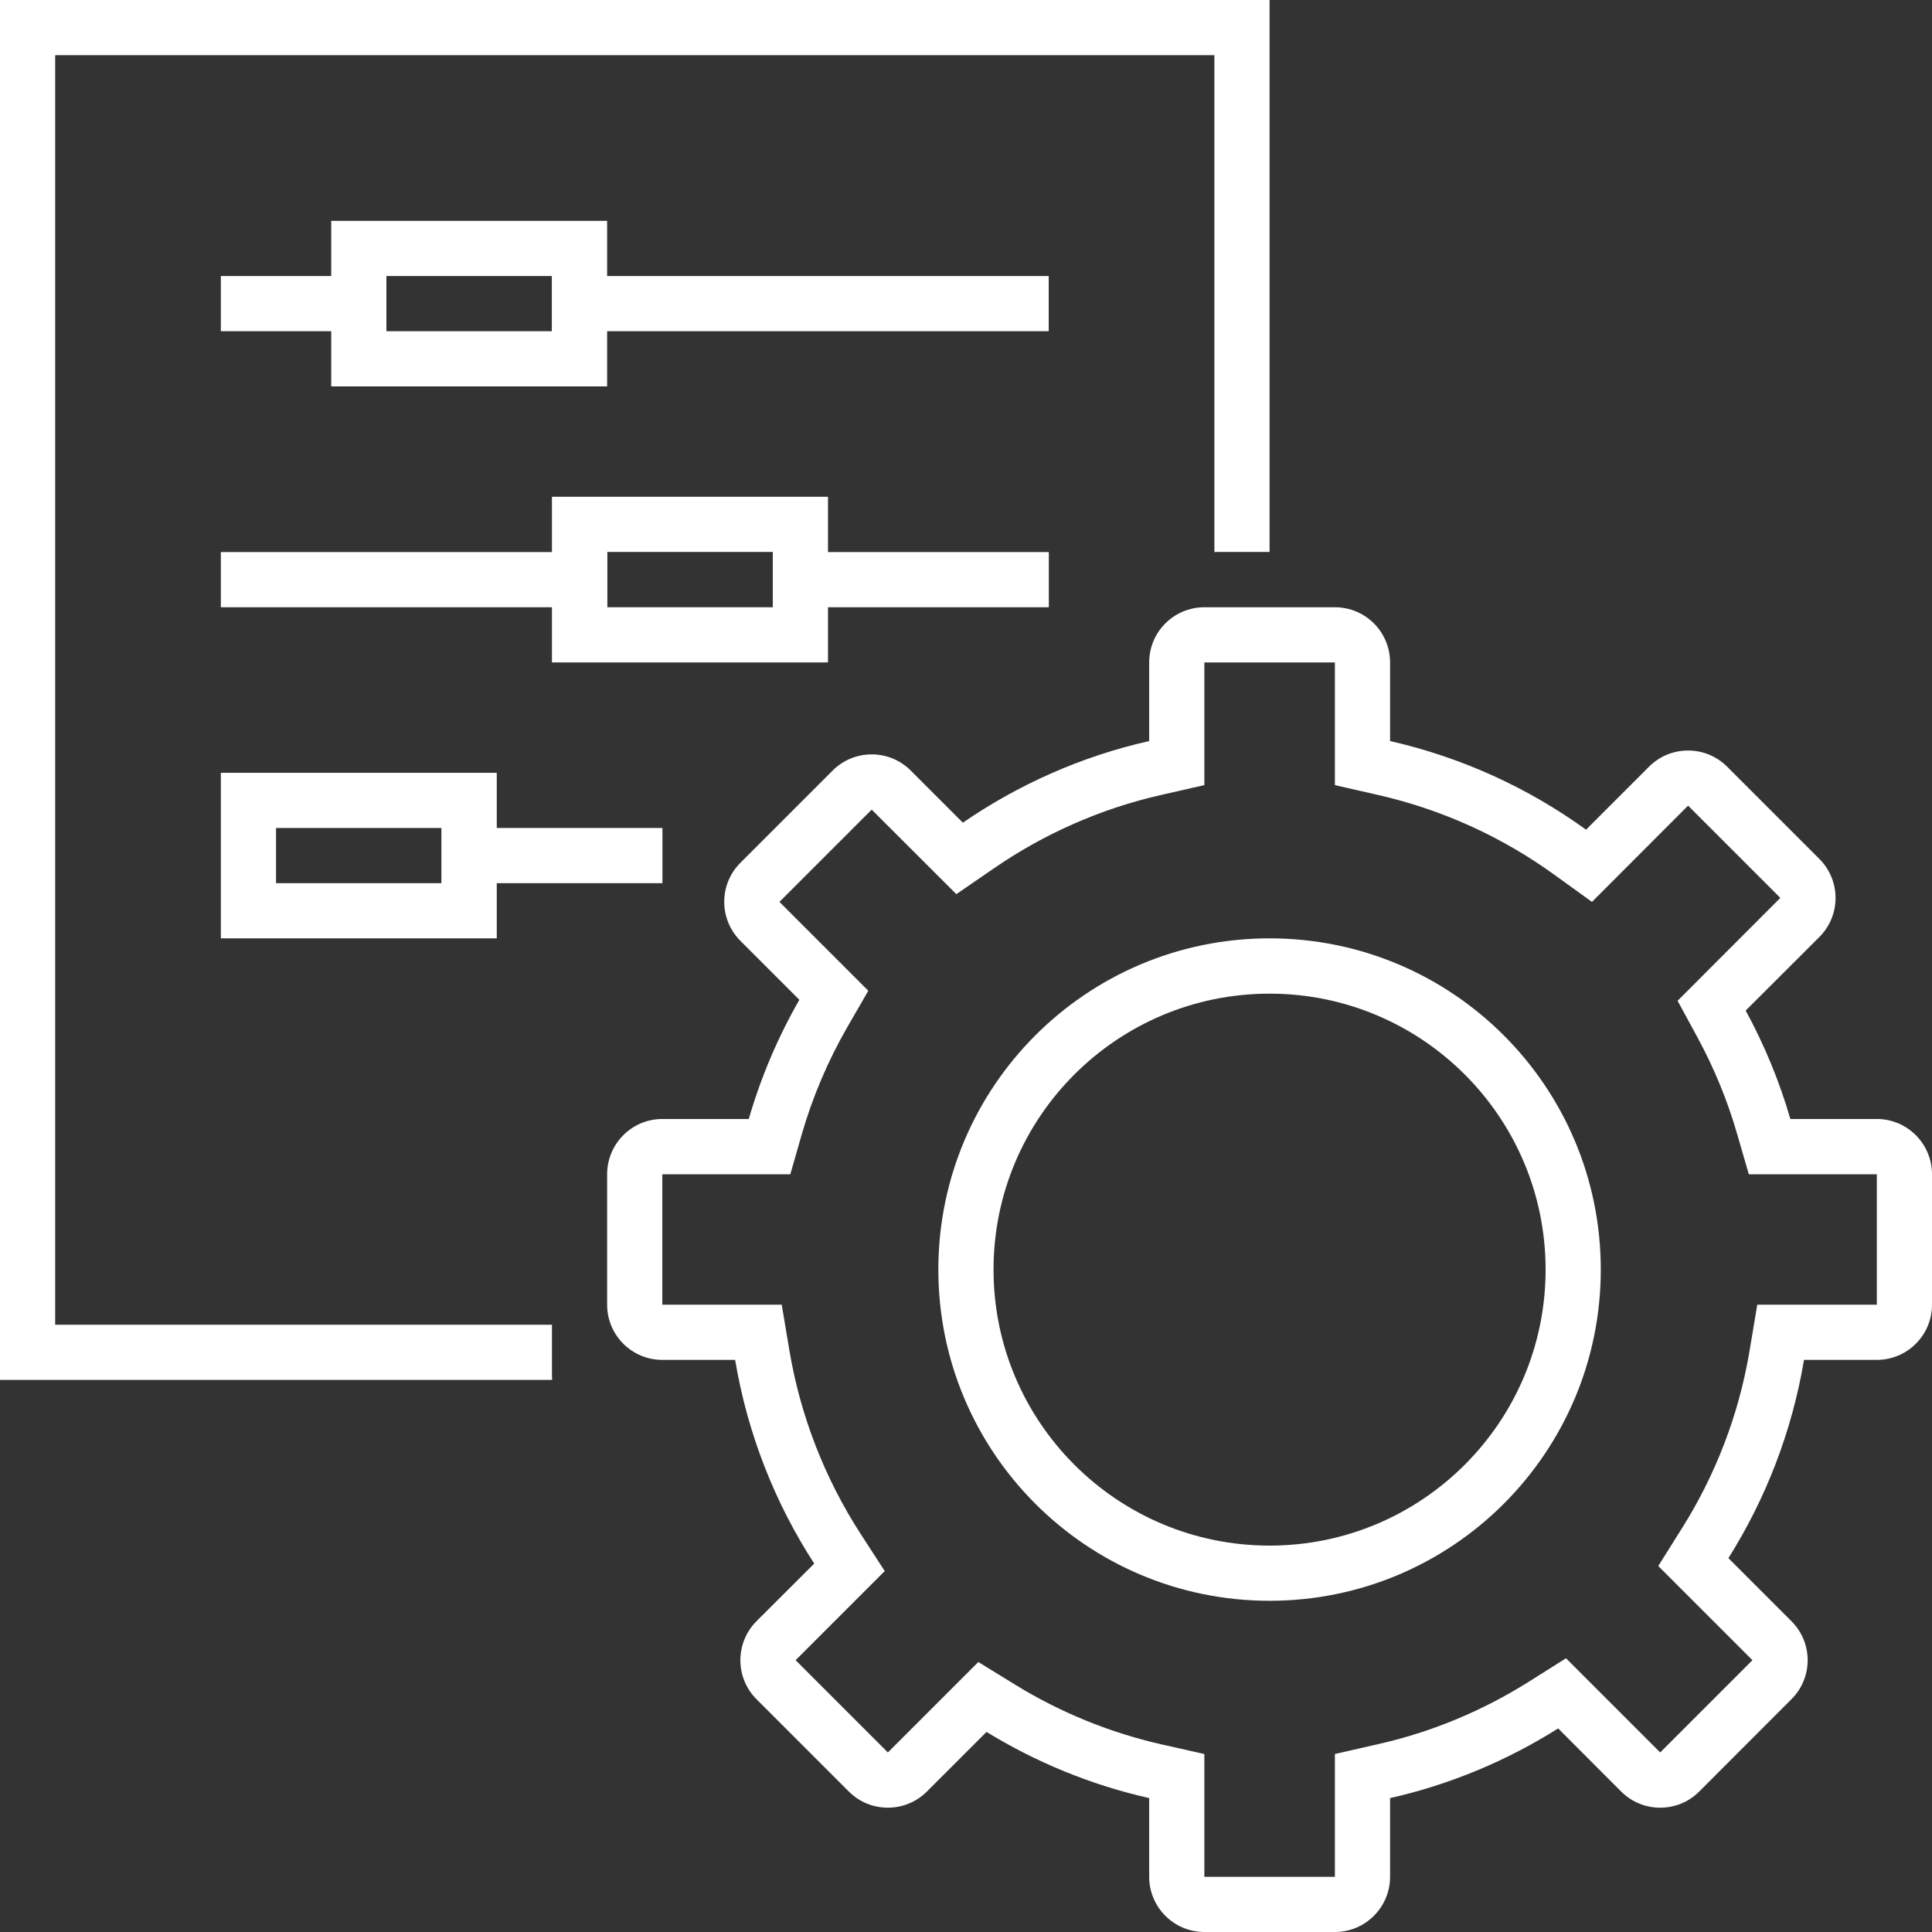 <svg width="16" height="16" viewBox="0 0 16 16" fill="none" xmlns="http://www.w3.org/2000/svg">
<rect x="0" y="0" width="16" height="16" fill="#333333" stroke="none"/>
<path fill-rule="evenodd" clip-rule="evenodd" d="M9.974 6.502L9.618 6.583C9.114 6.697 8.646 6.906 8.233 7.19L7.92 7.405L7.219 6.705L6.455 7.469L7.191 8.205L7.016 8.508C6.857 8.785 6.73 9.082 6.64 9.394L6.545 9.725H5.485L5.485 10.805H6.474L6.538 11.187C6.631 11.737 6.835 12.25 7.126 12.701L7.327 13.011L6.589 13.749L7.353 14.513L8.102 13.764L8.409 13.953C8.777 14.179 9.184 14.347 9.618 14.446L9.974 14.526V15.543H11.055V14.526L11.41 14.445C11.86 14.344 12.281 14.166 12.66 13.928L12.969 13.733L13.749 14.513L14.513 13.749L13.733 12.969L13.927 12.66C14.205 12.219 14.4 11.72 14.489 11.187L14.553 10.805H15.543V9.725H14.483L14.387 9.394C14.306 9.112 14.194 8.842 14.056 8.588L13.893 8.288L14.744 7.436L13.98 6.672L13.184 7.469L12.868 7.241C12.438 6.931 11.944 6.704 11.41 6.583L11.055 6.502V5.486L9.974 5.486V6.502ZM6.265 14.072L7.03 14.837C7.208 15.015 7.497 15.015 7.676 14.837L8.17 14.343C8.58 14.594 9.034 14.782 9.517 14.891V15.543C9.517 15.795 9.722 16 9.974 16H11.055C11.307 16 11.512 15.795 11.512 15.543V14.891C12.013 14.778 12.482 14.58 12.904 14.314L13.426 14.837C13.604 15.015 13.894 15.015 14.072 14.837L14.836 14.072C15.015 13.894 15.015 13.605 14.836 13.426L14.314 12.904C14.623 12.412 14.84 11.857 14.94 11.262H15.543C15.795 11.262 16 11.058 16 10.805V9.725C16 9.472 15.795 9.267 15.543 9.267H14.827C14.736 8.953 14.611 8.652 14.457 8.369L15.067 7.76C15.246 7.581 15.246 7.292 15.067 7.113L14.303 6.349C14.125 6.171 13.835 6.171 13.657 6.349L13.135 6.871C12.656 6.525 12.106 6.272 11.512 6.137V5.486C11.512 5.233 11.307 5.029 11.055 5.029H9.974C9.722 5.029 9.517 5.233 9.517 5.486V6.137C8.955 6.264 8.434 6.497 7.974 6.813L7.542 6.381C7.364 6.203 7.074 6.203 6.896 6.381L6.132 7.145C5.953 7.324 5.953 7.613 6.132 7.792L6.62 8.28C6.443 8.588 6.302 8.919 6.201 9.267H5.485C5.233 9.267 5.028 9.472 5.028 9.725V10.805C5.028 11.058 5.233 11.262 5.485 11.262H6.088C6.191 11.876 6.418 12.447 6.743 12.949L6.265 13.426C6.087 13.605 6.087 13.894 6.265 14.072ZM13.257 10.514C13.257 12.029 12.029 13.257 10.514 13.257C8.999 13.257 7.771 12.029 7.771 10.514C7.771 8.999 8.999 7.771 10.514 7.771C12.029 7.771 13.257 8.999 13.257 10.514ZM12.8 10.514C12.8 11.777 11.776 12.8 10.514 12.8C9.252 12.8 8.228 11.777 8.228 10.514C8.228 9.252 9.252 8.229 10.514 8.229C11.776 8.229 12.8 9.252 12.8 10.514Z" fill="white"/>
<path d="M0.457 0.457H10.057V4.572C10.064 4.572 10.071 4.571 10.078 4.571H10.514V0H0V11.428H4.573C4.572 11.415 4.571 11.401 4.571 11.387V10.971H0.457V0.457Z" fill="white"/>
<rect x="4.571" y="2.286" width="4.114" height="0.457" fill="white"/>
<rect x="1.829" y="2.286" width="1.371" height="0.457" fill="white"/>
<rect x="1.829" y="4.572" width="3.2" height="0.457" fill="white"/>
<rect x="6.4" y="4.572" width="2.286" height="0.457" fill="white"/>
<rect x="3.657" y="6.857" width="1.829" height="0.457" fill="white"/>
<path fill-rule="evenodd" clip-rule="evenodd" d="M4.571 2.286H3.2V2.743H4.571V2.286ZM2.743 1.829V3.2H5.028V1.829H2.743Z" fill="white"/>
<path fill-rule="evenodd" clip-rule="evenodd" d="M6.4 4.571H5.028V5.029H6.4V4.571ZM4.571 4.114V5.486H6.857V4.114H4.571Z" fill="white"/>
<path fill-rule="evenodd" clip-rule="evenodd" d="M3.657 6.857H2.286V7.314H3.657V6.857ZM1.829 6.4V7.771H4.114V6.4H1.829Z" fill="white"/>
</svg>
